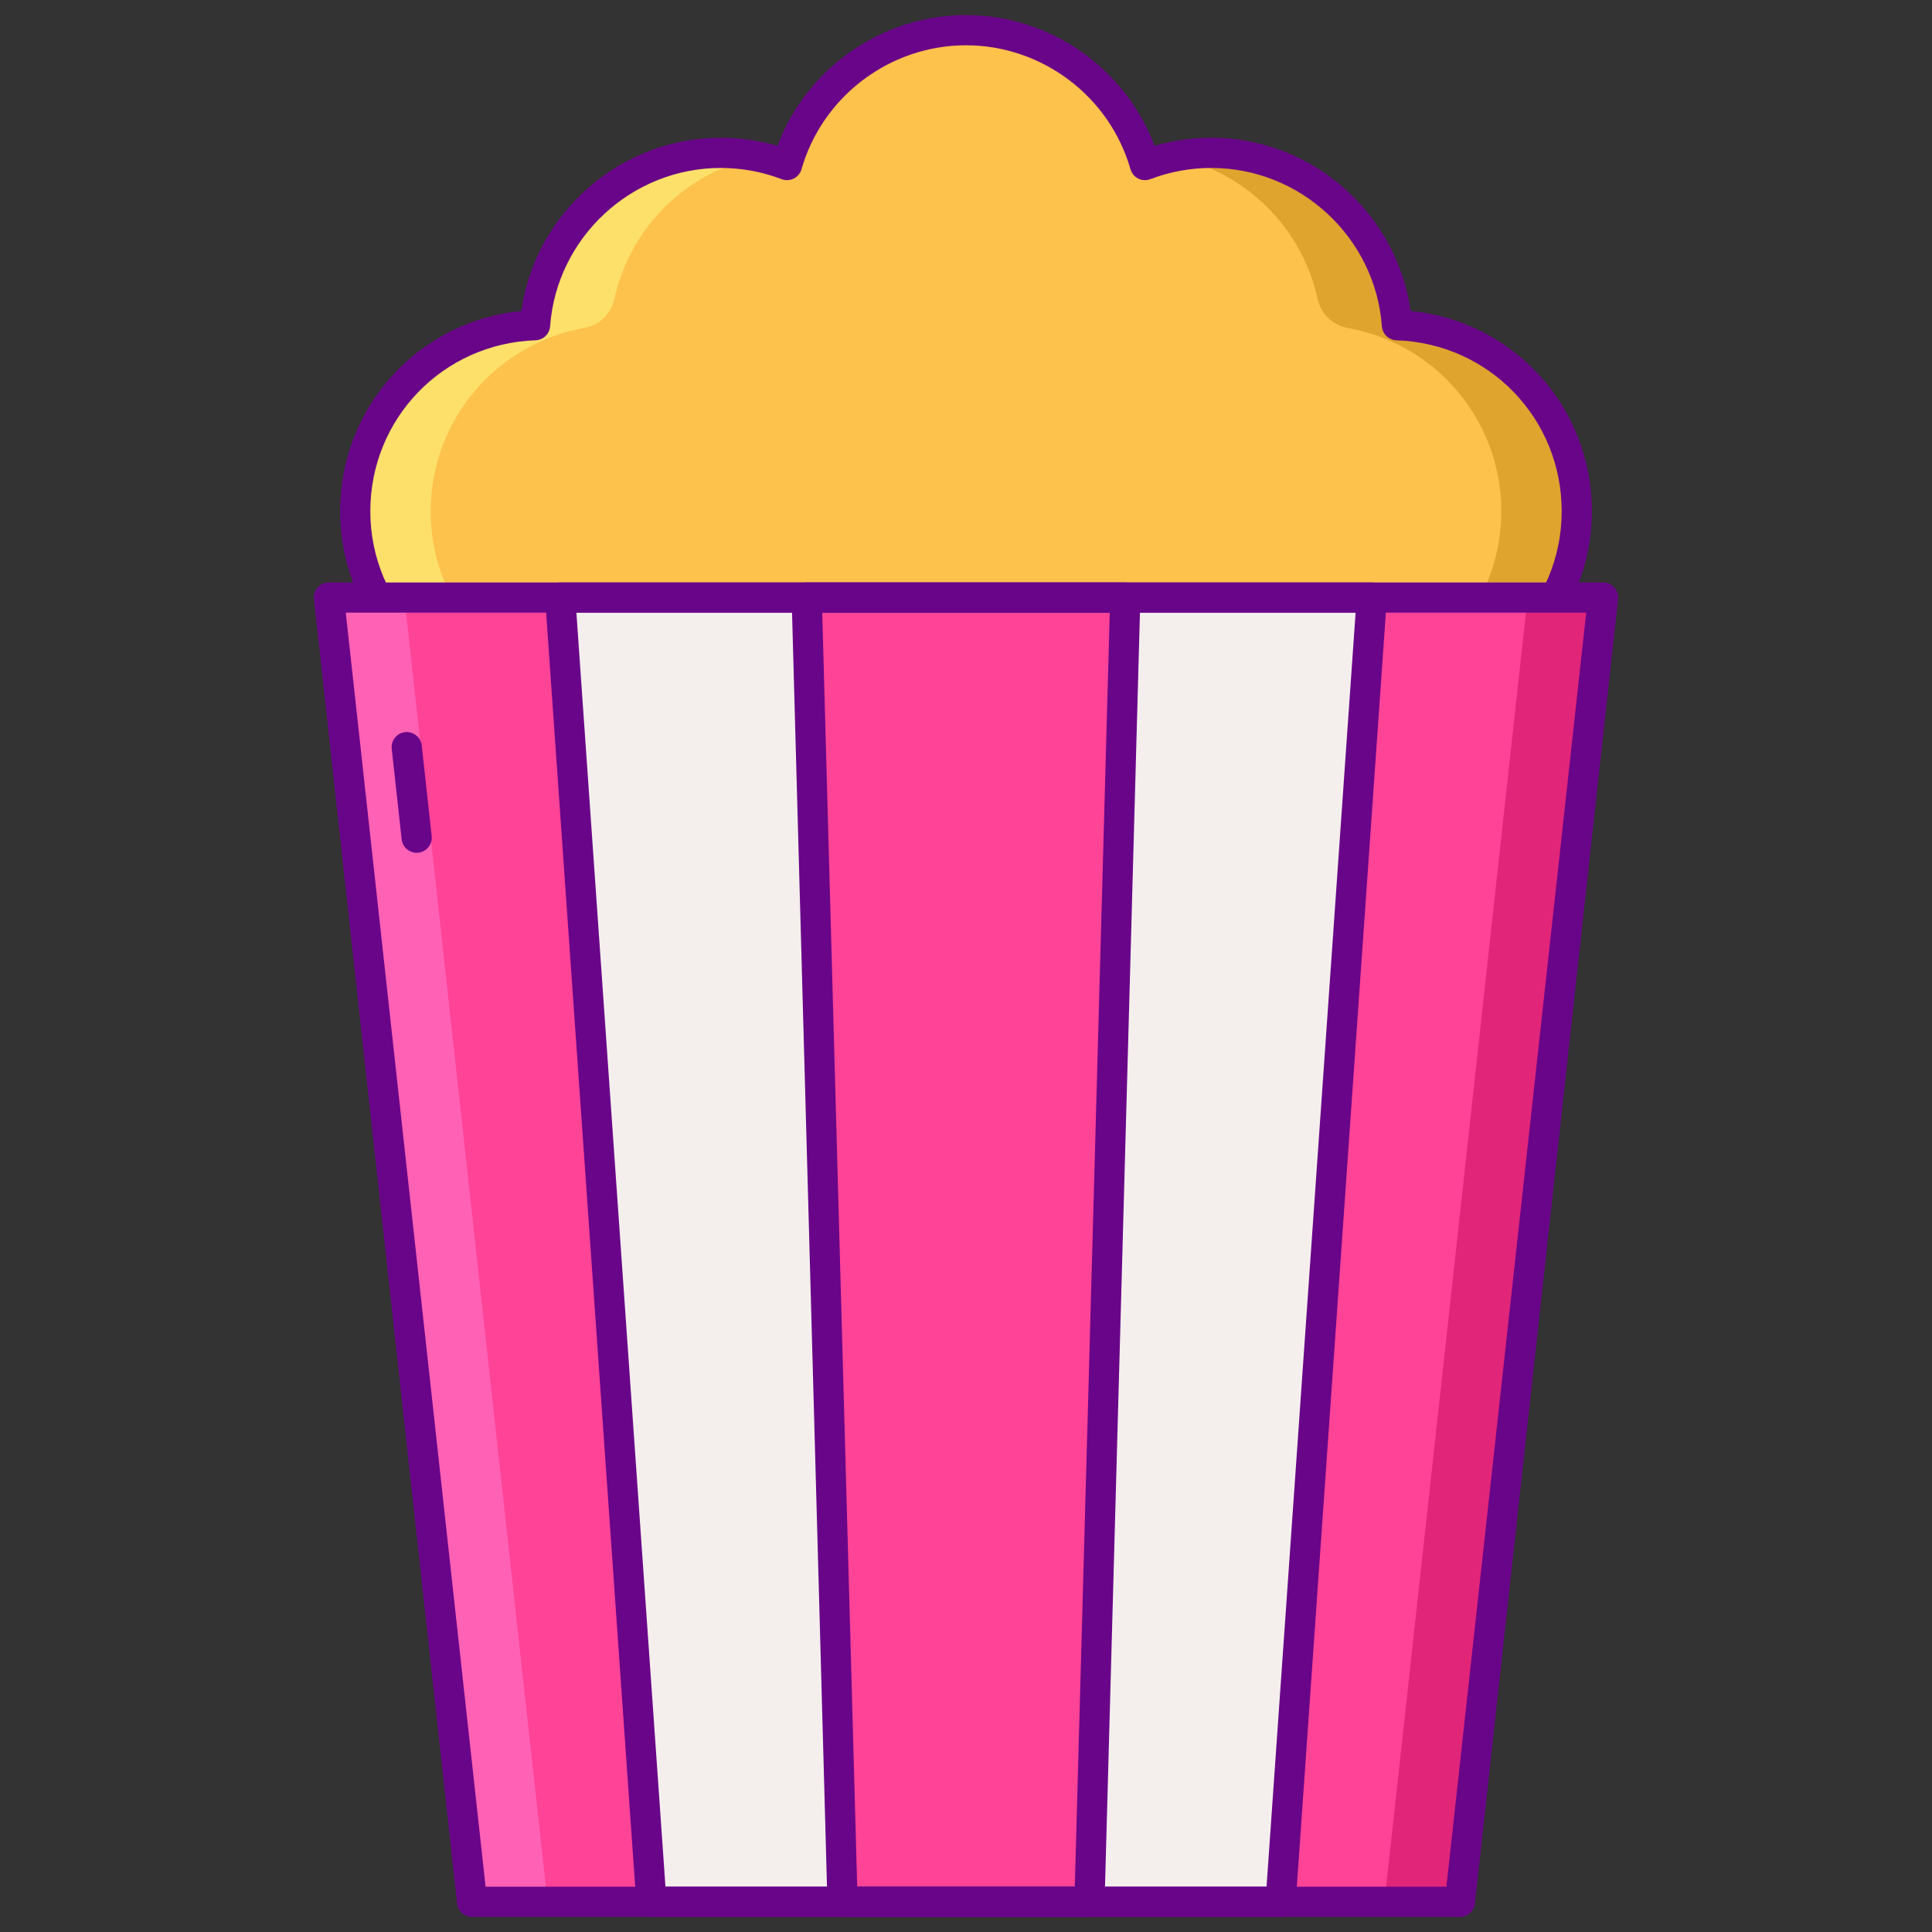 <svg id="Layer_1" enable-background="new 0 0 256 256" height="512" viewBox="0 0 256 256" width="512" xmlns="http://www.w3.org/2000/svg"><rect x="0" y="0" width="256" height="256" fill="#333333" stroke="none"/><path d="m185.104 43.091c-.941-12.769-11.591-22.838-24.6-22.838-3.096 0-6.056.576-8.787 1.617-2.955-10.317-12.451-17.87-23.717-17.87s-20.762 7.553-23.717 17.87c-2.73-1.041-5.691-1.617-8.787-1.617-13.009 0-23.659 10.069-24.6 22.838-13.234.448-23.827 11.31-23.827 24.654 0 13.628 11.048 24.675 24.675 24.675h108.978v-.253c1.154.166 2.334.253 3.534.253 13.628 0 24.675-11.048 24.675-24.675 0-13.343-10.593-24.206-23.827-24.654z" fill="#fcc24c"/><path d="m185.103 43.091c-.941-12.769-11.591-22.838-24.6-22.838-1.703 0-3.359.19-4.965.52 9.489 1.969 16.98 9.386 19.057 18.835.436 1.985 1.99 3.494 3.991 3.848 11.562 2.047 20.344 12.14 20.344 24.289 0 13.628-11.048 24.675-24.675 24.675h6.466v-.253c2.667.383 5.471.345 8.346-.214 10.58-2.056 18.693-10.998 19.741-21.725 1.414-14.453-9.658-26.662-23.705-27.137z" fill="#dea42e"/><path d="m170.722 92.42h3.534c-1.2 0-2.38-.087-3.534-.253z" fill="#fcc24c"/><path d="m70.896 43.091c.941-12.769 11.591-22.838 24.6-22.838 1.703 0 3.359.19 4.965.52-9.489 1.969-16.98 9.386-19.057 18.835-.436 1.985-1.99 3.494-3.991 3.848-11.562 2.047-20.344 12.14-20.344 24.289 0 13.628 11.048 24.675 24.675 24.675h-6.466v-.253c-2.667.383-5.471.345-8.346-.214-10.58-2.056-18.693-10.998-19.741-21.725-1.413-14.453 9.659-26.662 23.705-27.137z" fill="#fce06a"/><path d="m85.278 92.42h-3.534c1.2 0 2.38-.087 3.534-.253z" fill="#fce06a"/><path d="m184.256 94.42c-.926 0-1.859-.049-2.785-.145-.231.094-.484.145-.749.145h-108.978c-14.709 0-26.675-11.966-26.675-26.675 0-13.872 10.416-25.211 24.019-26.539 1.826-13.005 13.103-22.954 26.409-22.954 2.561 0 5.082.363 7.52 1.08 3.856-10.302 13.847-17.332 24.983-17.332s21.127 7.03 24.984 17.333c2.438-.717 4.958-1.08 7.52-1.08 13.306 0 24.583 9.949 26.409 22.954 13.603 1.328 24.019 12.667 24.019 26.539-.001 14.708-11.967 26.674-26.676 26.674zm-3.534-4.252c.094 0 .189.007.284.021 1.074.154 2.167.232 3.25.232 12.503 0 22.675-10.172 22.675-22.675 0-12.289-9.618-22.24-21.895-22.655-1.021-.035-1.852-.833-1.927-1.852-.867-11.768-10.796-20.985-22.605-20.985-2.772 0-5.489.5-8.075 1.485-.522.2-1.106.171-1.607-.08-.501-.25-.874-.699-1.028-1.238-2.769-9.669-11.732-16.421-21.794-16.421s-19.025 6.752-21.794 16.42c-.154.539-.527.987-1.028 1.238s-1.084.28-1.607.08c-2.585-.985-5.302-1.485-8.075-1.485-11.809 0-21.738 9.218-22.605 20.985-.075 1.019-.906 1.817-1.927 1.852-12.277.415-21.895 10.366-21.895 22.655 0 12.503 10.172 22.675 22.675 22.675h108.006c.296-.165.631-.252.972-.252z" fill="#690589"/><path d="m212.414 79.179h-168.828l18.965 172.821h130.898z" fill="#ff4397"/><path d="m43.586 79.179 18.965 172.821h10l-18.965-172.821z" fill="#ff61b5"/><path d="m212.414 79.179-18.965 172.821h-10l18.965-172.821z" fill="#e12579"/><path d="m181.769 79.179h-107.539l12.081 172.821h83.378z" fill="#f4efed"/><path d="m149.103 79.179h-42.207l4.742 172.821h32.724z" fill="#ff4397"/><g fill="#690589"><path d="m193.449 254h-130.898c-1.02 0-1.877-.768-1.988-1.782l-18.965-172.821c-.062-.565.12-1.13.499-1.553s.921-.665 1.489-.665h168.828c.568 0 1.11.242 1.489.665s.561.988.499 1.553l-18.965 172.821c-.111 1.014-.968 1.782-1.988 1.782zm-129.106-4h127.313l18.526-168.821h-164.365z"/><path d="m55.208 112.999c-1.007 0-1.873-.758-1.986-1.782l-1.317-12c-.12-1.098.672-2.086 1.77-2.207 1.103-.113 2.086.672 2.207 1.77l1.317 12c.12 1.098-.672 2.086-1.77 2.207-.075.008-.148.012-.221.012z"/><path d="m169.689 254h-83.378c-1.05 0-1.922-.812-1.995-1.86l-12.081-172.822c-.039-.554.154-1.098.532-1.503.378-.406.908-.636 1.463-.636h107.54c.555 0 1.084.23 1.463.636.378.405.571.95.532 1.503l-12.08 172.821c-.074 1.049-.945 1.861-1.996 1.861zm-81.513-4h79.648l11.801-168.821h-103.25z"/><path d="m144.362 254h-32.725c-1.083 0-1.97-.862-1.999-1.945l-4.741-172.821c-.015-.54.189-1.062.565-1.449s.894-.605 1.434-.605h42.207c.54 0 1.057.218 1.434.605.376.387.581.91.565 1.449l-4.741 172.821c-.029 1.083-.916 1.945-1.999 1.945zm-30.779-4h28.833l4.631-168.821h-38.096z"/></g></svg>